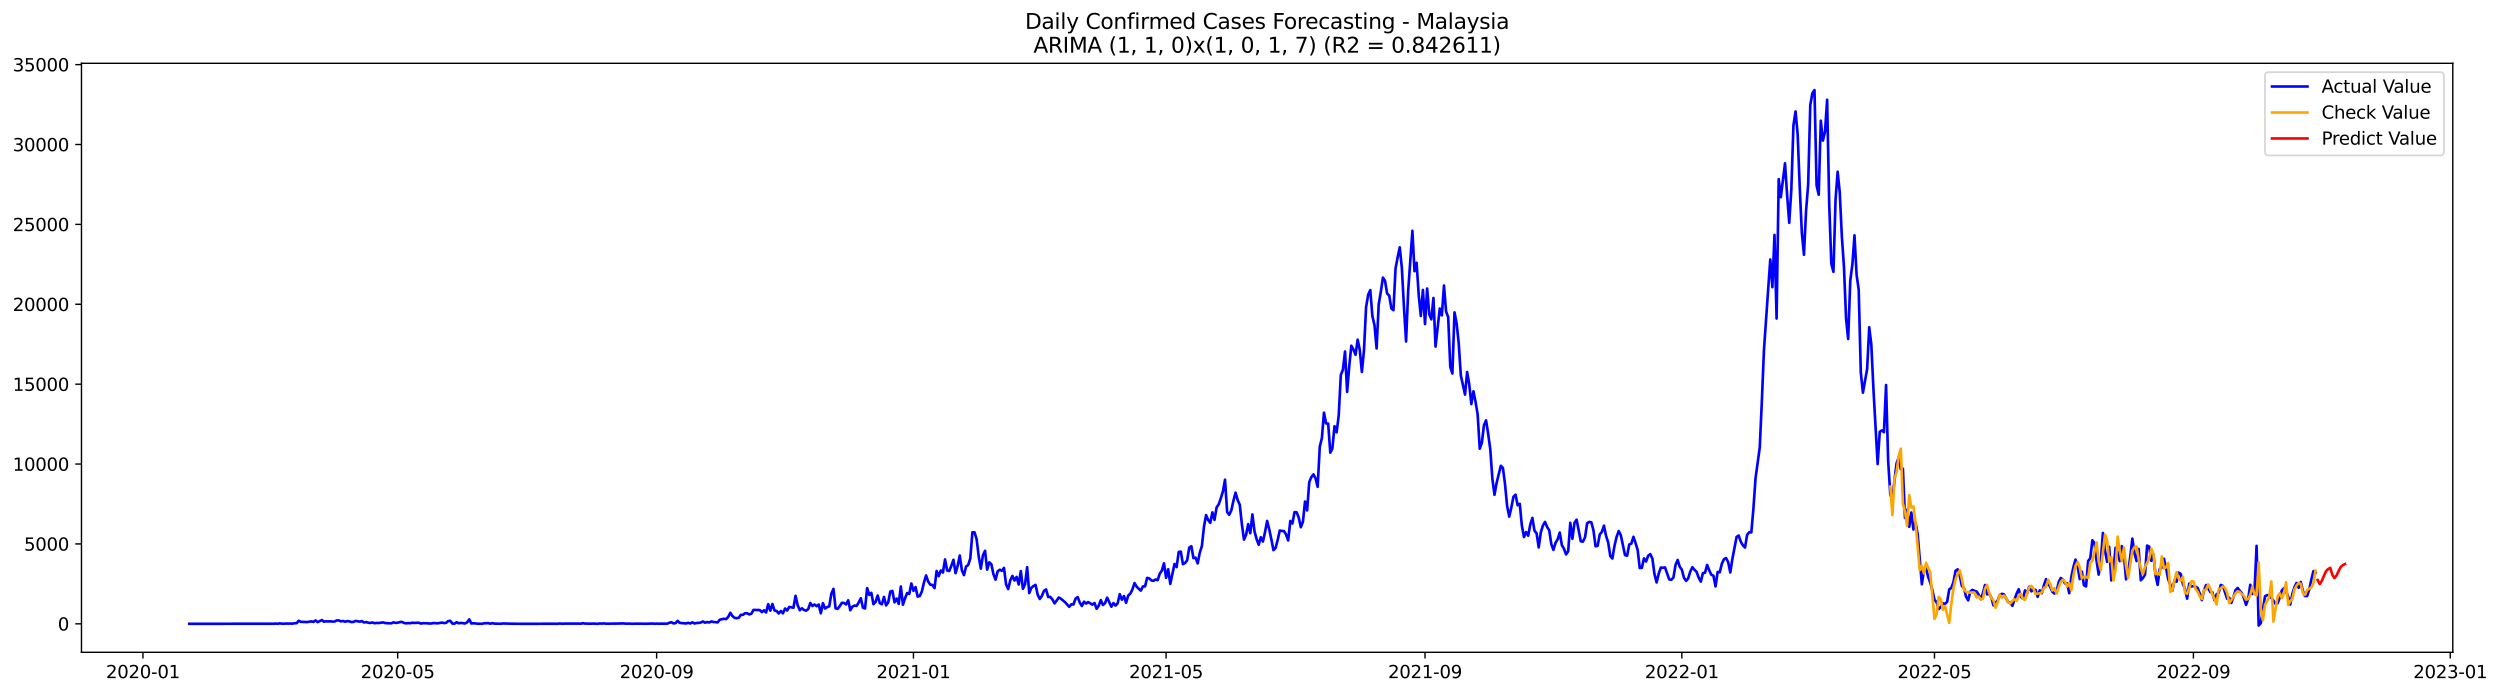 <?xml version="1.0" encoding="utf-8" standalone="no"?>
<!DOCTYPE svg PUBLIC "-//W3C//DTD SVG 1.1//EN"
  "http://www.w3.org/Graphics/SVG/1.1/DTD/svg11.dtd">
<svg xmlns:xlink="http://www.w3.org/1999/xlink" width="1411.877pt" height="392.274pt" viewBox="0 0 1411.877 392.274" xmlns="http://www.w3.org/2000/svg" version="1.1">
 <defs>
  <style type="text/css">*{stroke-linejoin: round; stroke-linecap: butt}</style>
 </defs>
 <g id="figure_1">
  <g id="patch_1">
   <path d="M 0 392.274 
L 1411.877 392.274 
L 1411.877 0 
L 0 0 
z
" style="fill: #ffffff"/>
  </g>
  <g id="axes_1">
   <g id="patch_2">
    <path d="M 46.013 368.396 
L 1385.213 368.396 
L 1385.213 35.755 
L 46.013 35.755 
z
" style="fill: #ffffff"/>
   </g>
   <g id="matplotlib.axis_1">
    <g id="xtick_1">
     <g id="line2d_1">
      <defs>
       <path id="m5f66741661" d="M 0 0 
L 0 3.5 
" style="stroke: #000000; stroke-width: 0.8"/>
      </defs>
      <g>
       <use xlink:href="#m5f66741661" x="80.729" y="368.396" style="stroke: #000000; stroke-width: 0.8"/>
      </g>
     </g>
     <g id="text_1">
      <!-- 2020-01 -->
      <g transform="translate(59.838 382.994)scale(0.1 -0.1)">
       <defs>
        <path id="DejaVuSans-32" d="M 1228 531 
L 3431 531 
L 3431 0 
L 469 0 
L 469 531 
Q 828 903 1448 1529 
Q 2069 2156 2228 2338 
Q 2531 2678 2651 2914 
Q 2772 3150 2772 3378 
Q 2772 3750 2511 3984 
Q 2250 4219 1831 4219 
Q 1534 4219 1204 4116 
Q 875 4013 500 3803 
L 500 4441 
Q 881 4594 1212 4672 
Q 1544 4750 1819 4750 
Q 2544 4750 2975 4387 
Q 3406 4025 3406 3419 
Q 3406 3131 3298 2873 
Q 3191 2616 2906 2266 
Q 2828 2175 2409 1742 
Q 1991 1309 1228 531 
z
" transform="scale(0.016)"/>
        <path id="DejaVuSans-30" d="M 2034 4250 
Q 1547 4250 1301 3770 
Q 1056 3291 1056 2328 
Q 1056 1369 1301 889 
Q 1547 409 2034 409 
Q 2525 409 2770 889 
Q 3016 1369 3016 2328 
Q 3016 3291 2770 3770 
Q 2525 4250 2034 4250 
z
M 2034 4750 
Q 2819 4750 3233 4129 
Q 3647 3509 3647 2328 
Q 3647 1150 3233 529 
Q 2819 -91 2034 -91 
Q 1250 -91 836 529 
Q 422 1150 422 2328 
Q 422 3509 836 4129 
Q 1250 4750 2034 4750 
z
" transform="scale(0.016)"/>
        <path id="DejaVuSans-2d" d="M 313 2009 
L 1997 2009 
L 1997 1497 
L 313 1497 
L 313 2009 
z
" transform="scale(0.016)"/>
        <path id="DejaVuSans-31" d="M 794 531 
L 1825 531 
L 1825 4091 
L 703 3866 
L 703 4441 
L 1819 4666 
L 2450 4666 
L 2450 531 
L 3481 531 
L 3481 0 
L 794 0 
L 794 531 
z
" transform="scale(0.016)"/>
       </defs>
       <use xlink:href="#DejaVuSans-32"/>
       <use xlink:href="#DejaVuSans-30" x="63.623"/>
       <use xlink:href="#DejaVuSans-32" x="127.246"/>
       <use xlink:href="#DejaVuSans-30" x="190.869"/>
       <use xlink:href="#DejaVuSans-2d" x="254.492"/>
       <use xlink:href="#DejaVuSans-30" x="290.576"/>
       <use xlink:href="#DejaVuSans-31" x="354.199"/>
      </g>
     </g>
    </g>
    <g id="xtick_2">
     <g id="line2d_2">
      <g>
       <use xlink:href="#m5f66741661" x="224.588" y="368.396" style="stroke: #000000; stroke-width: 0.8"/>
      </g>
     </g>
     <g id="text_2">
      <!-- 2020-05 -->
      <g transform="translate(203.697 382.994)scale(0.1 -0.1)">
       <defs>
        <path id="DejaVuSans-35" d="M 691 4666 
L 3169 4666 
L 3169 4134 
L 1269 4134 
L 1269 2991 
Q 1406 3038 1543 3061 
Q 1681 3084 1819 3084 
Q 2600 3084 3056 2656 
Q 3513 2228 3513 1497 
Q 3513 744 3044 326 
Q 2575 -91 1722 -91 
Q 1428 -91 1123 -41 
Q 819 9 494 109 
L 494 744 
Q 775 591 1075 516 
Q 1375 441 1709 441 
Q 2250 441 2565 725 
Q 2881 1009 2881 1497 
Q 2881 1984 2565 2268 
Q 2250 2553 1709 2553 
Q 1456 2553 1204 2497 
Q 953 2441 691 2322 
L 691 4666 
z
" transform="scale(0.016)"/>
       </defs>
       <use xlink:href="#DejaVuSans-32"/>
       <use xlink:href="#DejaVuSans-30" x="63.623"/>
       <use xlink:href="#DejaVuSans-32" x="127.246"/>
       <use xlink:href="#DejaVuSans-30" x="190.869"/>
       <use xlink:href="#DejaVuSans-2d" x="254.492"/>
       <use xlink:href="#DejaVuSans-30" x="290.576"/>
       <use xlink:href="#DejaVuSans-35" x="354.199"/>
      </g>
     </g>
    </g>
    <g id="xtick_3">
     <g id="line2d_3">
      <g>
       <use xlink:href="#m5f66741661" x="370.826" y="368.396" style="stroke: #000000; stroke-width: 0.8"/>
      </g>
     </g>
     <g id="text_3">
      <!-- 2020-09 -->
      <g transform="translate(349.934 382.994)scale(0.1 -0.1)">
       <defs>
        <path id="DejaVuSans-39" d="M 703 97 
L 703 672 
Q 941 559 1184 500 
Q 1428 441 1663 441 
Q 2288 441 2617 861 
Q 2947 1281 2994 2138 
Q 2813 1869 2534 1725 
Q 2256 1581 1919 1581 
Q 1219 1581 811 2004 
Q 403 2428 403 3163 
Q 403 3881 828 4315 
Q 1253 4750 1959 4750 
Q 2769 4750 3195 4129 
Q 3622 3509 3622 2328 
Q 3622 1225 3098 567 
Q 2575 -91 1691 -91 
Q 1453 -91 1209 -44 
Q 966 3 703 97 
z
M 1959 2075 
Q 2384 2075 2632 2365 
Q 2881 2656 2881 3163 
Q 2881 3666 2632 3958 
Q 2384 4250 1959 4250 
Q 1534 4250 1286 3958 
Q 1038 3666 1038 3163 
Q 1038 2656 1286 2365 
Q 1534 2075 1959 2075 
z
" transform="scale(0.016)"/>
       </defs>
       <use xlink:href="#DejaVuSans-32"/>
       <use xlink:href="#DejaVuSans-30" x="63.623"/>
       <use xlink:href="#DejaVuSans-32" x="127.246"/>
       <use xlink:href="#DejaVuSans-30" x="190.869"/>
       <use xlink:href="#DejaVuSans-2d" x="254.492"/>
       <use xlink:href="#DejaVuSans-30" x="290.576"/>
       <use xlink:href="#DejaVuSans-39" x="354.199"/>
      </g>
     </g>
    </g>
    <g id="xtick_4">
     <g id="line2d_4">
      <g>
       <use xlink:href="#m5f66741661" x="515.874" y="368.396" style="stroke: #000000; stroke-width: 0.8"/>
      </g>
     </g>
     <g id="text_4">
      <!-- 2021-01 -->
      <g transform="translate(494.982 382.994)scale(0.1 -0.1)">
       <use xlink:href="#DejaVuSans-32"/>
       <use xlink:href="#DejaVuSans-30" x="63.623"/>
       <use xlink:href="#DejaVuSans-32" x="127.246"/>
       <use xlink:href="#DejaVuSans-31" x="190.869"/>
       <use xlink:href="#DejaVuSans-2d" x="254.492"/>
       <use xlink:href="#DejaVuSans-30" x="290.576"/>
       <use xlink:href="#DejaVuSans-31" x="354.199"/>
      </g>
     </g>
    </g>
    <g id="xtick_5">
     <g id="line2d_5">
      <g>
       <use xlink:href="#m5f66741661" x="658.544" y="368.396" style="stroke: #000000; stroke-width: 0.8"/>
      </g>
     </g>
     <g id="text_5">
      <!-- 2021-05 -->
      <g transform="translate(637.653 382.994)scale(0.1 -0.1)">
       <use xlink:href="#DejaVuSans-32"/>
       <use xlink:href="#DejaVuSans-30" x="63.623"/>
       <use xlink:href="#DejaVuSans-32" x="127.246"/>
       <use xlink:href="#DejaVuSans-31" x="190.869"/>
       <use xlink:href="#DejaVuSans-2d" x="254.492"/>
       <use xlink:href="#DejaVuSans-30" x="290.576"/>
       <use xlink:href="#DejaVuSans-35" x="354.199"/>
      </g>
     </g>
    </g>
    <g id="xtick_6">
     <g id="line2d_6">
      <g>
       <use xlink:href="#m5f66741661" x="804.782" y="368.396" style="stroke: #000000; stroke-width: 0.8"/>
      </g>
     </g>
     <g id="text_6">
      <!-- 2021-09 -->
      <g transform="translate(783.89 382.994)scale(0.1 -0.1)">
       <use xlink:href="#DejaVuSans-32"/>
       <use xlink:href="#DejaVuSans-30" x="63.623"/>
       <use xlink:href="#DejaVuSans-32" x="127.246"/>
       <use xlink:href="#DejaVuSans-31" x="190.869"/>
       <use xlink:href="#DejaVuSans-2d" x="254.492"/>
       <use xlink:href="#DejaVuSans-30" x="290.576"/>
       <use xlink:href="#DejaVuSans-39" x="354.199"/>
      </g>
     </g>
    </g>
    <g id="xtick_7">
     <g id="line2d_7">
      <g>
       <use xlink:href="#m5f66741661" x="949.83" y="368.396" style="stroke: #000000; stroke-width: 0.8"/>
      </g>
     </g>
     <g id="text_7">
      <!-- 2022-01 -->
      <g transform="translate(928.938 382.994)scale(0.1 -0.1)">
       <use xlink:href="#DejaVuSans-32"/>
       <use xlink:href="#DejaVuSans-30" x="63.623"/>
       <use xlink:href="#DejaVuSans-32" x="127.246"/>
       <use xlink:href="#DejaVuSans-32" x="190.869"/>
       <use xlink:href="#DejaVuSans-2d" x="254.492"/>
       <use xlink:href="#DejaVuSans-30" x="290.576"/>
       <use xlink:href="#DejaVuSans-31" x="354.199"/>
      </g>
     </g>
    </g>
    <g id="xtick_8">
     <g id="line2d_8">
      <g>
       <use xlink:href="#m5f66741661" x="1092.5" y="368.396" style="stroke: #000000; stroke-width: 0.8"/>
      </g>
     </g>
     <g id="text_8">
      <!-- 2022-05 -->
      <g transform="translate(1071.609 382.994)scale(0.1 -0.1)">
       <use xlink:href="#DejaVuSans-32"/>
       <use xlink:href="#DejaVuSans-30" x="63.623"/>
       <use xlink:href="#DejaVuSans-32" x="127.246"/>
       <use xlink:href="#DejaVuSans-32" x="190.869"/>
       <use xlink:href="#DejaVuSans-2d" x="254.492"/>
       <use xlink:href="#DejaVuSans-30" x="290.576"/>
       <use xlink:href="#DejaVuSans-35" x="354.199"/>
      </g>
     </g>
    </g>
    <g id="xtick_9">
     <g id="line2d_9">
      <g>
       <use xlink:href="#m5f66741661" x="1238.737" y="368.396" style="stroke: #000000; stroke-width: 0.8"/>
      </g>
     </g>
     <g id="text_9">
      <!-- 2022-09 -->
      <g transform="translate(1217.846 382.994)scale(0.1 -0.1)">
       <use xlink:href="#DejaVuSans-32"/>
       <use xlink:href="#DejaVuSans-30" x="63.623"/>
       <use xlink:href="#DejaVuSans-32" x="127.246"/>
       <use xlink:href="#DejaVuSans-32" x="190.869"/>
       <use xlink:href="#DejaVuSans-2d" x="254.492"/>
       <use xlink:href="#DejaVuSans-30" x="290.576"/>
       <use xlink:href="#DejaVuSans-39" x="354.199"/>
      </g>
     </g>
    </g>
    <g id="xtick_10">
     <g id="line2d_10">
      <g>
       <use xlink:href="#m5f66741661" x="1383.786" y="368.396" style="stroke: #000000; stroke-width: 0.8"/>
      </g>
     </g>
     <g id="text_10">
      <!-- 2023-01 -->
      <g transform="translate(1362.894 382.994)scale(0.1 -0.1)">
       <defs>
        <path id="DejaVuSans-33" d="M 2597 2516 
Q 3050 2419 3304 2112 
Q 3559 1806 3559 1356 
Q 3559 666 3084 287 
Q 2609 -91 1734 -91 
Q 1441 -91 1130 -33 
Q 819 25 488 141 
L 488 750 
Q 750 597 1062 519 
Q 1375 441 1716 441 
Q 2309 441 2620 675 
Q 2931 909 2931 1356 
Q 2931 1769 2642 2001 
Q 2353 2234 1838 2234 
L 1294 2234 
L 1294 2753 
L 1863 2753 
Q 2328 2753 2575 2939 
Q 2822 3125 2822 3475 
Q 2822 3834 2567 4026 
Q 2313 4219 1838 4219 
Q 1578 4219 1281 4162 
Q 984 4106 628 3988 
L 628 4550 
Q 988 4650 1302 4700 
Q 1616 4750 1894 4750 
Q 2613 4750 3031 4423 
Q 3450 4097 3450 3541 
Q 3450 3153 3228 2886 
Q 3006 2619 2597 2516 
z
" transform="scale(0.016)"/>
       </defs>
       <use xlink:href="#DejaVuSans-32"/>
       <use xlink:href="#DejaVuSans-30" x="63.623"/>
       <use xlink:href="#DejaVuSans-32" x="127.246"/>
       <use xlink:href="#DejaVuSans-33" x="190.869"/>
       <use xlink:href="#DejaVuSans-2d" x="254.492"/>
       <use xlink:href="#DejaVuSans-30" x="290.576"/>
       <use xlink:href="#DejaVuSans-31" x="354.199"/>
      </g>
     </g>
    </g>
   </g>
   <g id="matplotlib.axis_2">
    <g id="ytick_1">
     <g id="line2d_11">
      <defs>
       <path id="meac8195d4f" d="M 0 0 
L -3.5 0 
" style="stroke: #000000; stroke-width: 0.8"/>
      </defs>
      <g>
       <use xlink:href="#meac8195d4f" x="46.013" y="352.301" style="stroke: #000000; stroke-width: 0.8"/>
      </g>
     </g>
     <g id="text_11">
      <!-- 0 -->
      <g transform="translate(32.65 356.1)scale(0.1 -0.1)">
       <use xlink:href="#DejaVuSans-30"/>
      </g>
     </g>
    </g>
    <g id="ytick_2">
     <g id="line2d_12">
      <g>
       <use xlink:href="#meac8195d4f" x="46.013" y="307.186" style="stroke: #000000; stroke-width: 0.8"/>
      </g>
     </g>
     <g id="text_12">
      <!-- 5000 -->
      <g transform="translate(13.562 310.985)scale(0.1 -0.1)">
       <use xlink:href="#DejaVuSans-35"/>
       <use xlink:href="#DejaVuSans-30" x="63.623"/>
       <use xlink:href="#DejaVuSans-30" x="127.246"/>
       <use xlink:href="#DejaVuSans-30" x="190.869"/>
      </g>
     </g>
    </g>
    <g id="ytick_3">
     <g id="line2d_13">
      <g>
       <use xlink:href="#meac8195d4f" x="46.013" y="262.07" style="stroke: #000000; stroke-width: 0.8"/>
      </g>
     </g>
     <g id="text_13">
      <!-- 10000 -->
      <g transform="translate(7.2 265.869)scale(0.1 -0.1)">
       <use xlink:href="#DejaVuSans-31"/>
       <use xlink:href="#DejaVuSans-30" x="63.623"/>
       <use xlink:href="#DejaVuSans-30" x="127.246"/>
       <use xlink:href="#DejaVuSans-30" x="190.869"/>
       <use xlink:href="#DejaVuSans-30" x="254.492"/>
      </g>
     </g>
    </g>
    <g id="ytick_4">
     <g id="line2d_14">
      <g>
       <use xlink:href="#meac8195d4f" x="46.013" y="216.955" style="stroke: #000000; stroke-width: 0.8"/>
      </g>
     </g>
     <g id="text_14">
      <!-- 15000 -->
      <g transform="translate(7.2 220.754)scale(0.1 -0.1)">
       <use xlink:href="#DejaVuSans-31"/>
       <use xlink:href="#DejaVuSans-35" x="63.623"/>
       <use xlink:href="#DejaVuSans-30" x="127.246"/>
       <use xlink:href="#DejaVuSans-30" x="190.869"/>
       <use xlink:href="#DejaVuSans-30" x="254.492"/>
      </g>
     </g>
    </g>
    <g id="ytick_5">
     <g id="line2d_15">
      <g>
       <use xlink:href="#meac8195d4f" x="46.013" y="171.839" style="stroke: #000000; stroke-width: 0.8"/>
      </g>
     </g>
     <g id="text_15">
      <!-- 20000 -->
      <g transform="translate(7.2 175.638)scale(0.1 -0.1)">
       <use xlink:href="#DejaVuSans-32"/>
       <use xlink:href="#DejaVuSans-30" x="63.623"/>
       <use xlink:href="#DejaVuSans-30" x="127.246"/>
       <use xlink:href="#DejaVuSans-30" x="190.869"/>
       <use xlink:href="#DejaVuSans-30" x="254.492"/>
      </g>
     </g>
    </g>
    <g id="ytick_6">
     <g id="line2d_16">
      <g>
       <use xlink:href="#meac8195d4f" x="46.013" y="126.724" style="stroke: #000000; stroke-width: 0.8"/>
      </g>
     </g>
     <g id="text_16">
      <!-- 25000 -->
      <g transform="translate(7.2 130.523)scale(0.1 -0.1)">
       <use xlink:href="#DejaVuSans-32"/>
       <use xlink:href="#DejaVuSans-35" x="63.623"/>
       <use xlink:href="#DejaVuSans-30" x="127.246"/>
       <use xlink:href="#DejaVuSans-30" x="190.869"/>
       <use xlink:href="#DejaVuSans-30" x="254.492"/>
      </g>
     </g>
    </g>
    <g id="ytick_7">
     <g id="line2d_17">
      <g>
       <use xlink:href="#meac8195d4f" x="46.013" y="81.608" style="stroke: #000000; stroke-width: 0.8"/>
      </g>
     </g>
     <g id="text_17">
      <!-- 30000 -->
      <g transform="translate(7.2 85.407)scale(0.1 -0.1)">
       <use xlink:href="#DejaVuSans-33"/>
       <use xlink:href="#DejaVuSans-30" x="63.623"/>
       <use xlink:href="#DejaVuSans-30" x="127.246"/>
       <use xlink:href="#DejaVuSans-30" x="190.869"/>
       <use xlink:href="#DejaVuSans-30" x="254.492"/>
      </g>
     </g>
    </g>
    <g id="ytick_8">
     <g id="line2d_18">
      <g>
       <use xlink:href="#meac8195d4f" x="46.013" y="36.493" style="stroke: #000000; stroke-width: 0.8"/>
      </g>
     </g>
     <g id="text_18">
      <!-- 35000 -->
      <g transform="translate(7.2 40.292)scale(0.1 -0.1)">
       <use xlink:href="#DejaVuSans-33"/>
       <use xlink:href="#DejaVuSans-35" x="63.623"/>
       <use xlink:href="#DejaVuSans-30" x="127.246"/>
       <use xlink:href="#DejaVuSans-30" x="190.869"/>
       <use xlink:href="#DejaVuSans-30" x="254.492"/>
      </g>
     </g>
    </g>
   </g>
   <g id="line2d_19">
    <path d="M 106.885 352.301 
L 154.442 352.238 
L 155.631 352.175 
L 156.82 352.256 
L 158.009 352.048 
L 159.198 352.211 
L 160.387 352.247 
L 161.576 352.139 
L 162.764 352.193 
L 163.953 352.121 
L 165.142 352.22 
L 166.331 351.949 
L 167.52 351.931 
L 168.709 350.587 
L 169.898 351.173 
L 173.465 351.308 
L 175.843 350.92 
L 177.032 351.191 
L 178.22 350.388 
L 179.409 351.345 
L 181.787 350.181 
L 182.976 351.128 
L 184.165 350.866 
L 185.354 350.948 
L 186.543 350.893 
L 187.732 351.038 
L 188.921 351.02 
L 190.11 350.424 
L 191.299 350.343 
L 192.488 350.948 
L 193.676 350.686 
L 194.865 351.119 
L 196.054 350.767 
L 197.243 350.893 
L 198.432 351.317 
L 199.621 351.236 
L 200.81 350.641 
L 203.188 351.092 
L 204.377 350.767 
L 205.566 351.534 
L 206.755 351.308 
L 207.943 351.678 
L 209.132 351.814 
L 210.321 351.543 
L 211.51 351.976 
L 212.699 351.787 
L 213.888 351.85 
L 216.266 351.507 
L 217.455 351.841 
L 218.644 351.958 
L 221.022 352.021 
L 222.211 351.453 
L 223.399 351.787 
L 224.588 351.678 
L 225.777 351.354 
L 226.966 351.2 
L 228.155 351.805 
L 229.344 352.03 
L 230.533 351.895 
L 231.722 351.949 
L 232.911 351.687 
L 234.1 351.814 
L 236.478 351.669 
L 237.666 352.157 
L 238.855 351.967 
L 241.233 351.976 
L 242.422 352.148 
L 243.611 352.102 
L 244.8 351.877 
L 247.178 352.021 
L 249.556 351.597 
L 250.745 351.868 
L 251.934 351.76 
L 253.122 350.749 
L 254.311 350.614 
L 255.5 352.166 
L 256.689 352.211 
L 257.878 351.372 
L 259.067 352.03 
L 260.256 351.787 
L 262.634 352.121 
L 263.823 351.462 
L 265.012 349.802 
L 266.201 352.13 
L 267.389 351.967 
L 269.767 352.238 
L 272.145 352.283 
L 273.334 352.021 
L 275.712 351.913 
L 276.901 352.229 
L 278.09 351.931 
L 279.279 352.202 
L 282.845 352.247 
L 284.034 352.112 
L 289.979 352.265 
L 295.924 352.283 
L 305.435 352.274 
L 311.38 352.238 
L 314.946 352.274 
L 316.135 352.139 
L 317.324 352.22 
L 320.891 352.166 
L 326.836 352.184 
L 328.024 352.238 
L 329.213 351.949 
L 330.402 352.184 
L 333.969 352.22 
L 335.158 352.175 
L 337.536 352.292 
L 338.725 352.112 
L 339.914 352.166 
L 341.103 352.075 
L 342.291 352.238 
L 344.669 352.202 
L 348.236 352.166 
L 351.803 352.075 
L 354.181 352.238 
L 355.37 352.157 
L 356.559 352.256 
L 360.125 352.211 
L 364.881 352.256 
L 368.448 352.148 
L 369.637 352.247 
L 370.826 352.175 
L 372.014 352.247 
L 374.392 352.202 
L 376.77 352.247 
L 377.959 351.742 
L 379.148 351.399 
L 380.337 352.084 
L 381.526 351.895 
L 382.715 350.659 
L 383.904 351.778 
L 387.47 352.093 
L 388.659 351.742 
L 389.848 352.112 
L 391.037 351.444 
L 392.226 352.121 
L 393.415 351.832 
L 394.604 351.787 
L 395.793 351.561 
L 396.982 350.975 
L 398.171 351.66 
L 399.36 351.299 
L 400.549 351.561 
L 401.738 350.948 
L 402.926 351.263 
L 405.304 351.498 
L 406.493 349.955 
L 408.871 349.441 
L 410.06 349.657 
L 411.249 348.403 
L 412.438 346.066 
L 413.627 347.889 
L 414.816 348.917 
L 416.005 349.107 
L 417.193 348.926 
L 418.382 347.239 
L 419.571 347.221 
L 420.76 346.346 
L 421.949 346.346 
L 423.138 346.986 
L 424.327 346.625 
L 425.516 344.46 
L 427.894 344.496 
L 429.083 344.523 
L 430.272 345.696 
L 431.461 344.658 
L 432.649 345.895 
L 433.838 341.221 
L 435.027 344.875 
L 436.216 341.112 
L 437.405 344.767 
L 438.594 345.074 
L 439.783 346.445 
L 440.972 345.092 
L 442.161 346.355 
L 443.35 343.666 
L 444.539 344.776 
L 445.728 342.791 
L 448.105 343.197 
L 449.294 336.465 
L 450.483 341.762 
L 451.672 344.613 
L 452.861 343.531 
L 454.05 344.46 
L 455.239 344.884 
L 456.428 344.009 
L 457.617 340.535 
L 458.806 342.249 
L 459.995 341.401 
L 461.184 342.349 
L 462.372 341.383 
L 463.561 346.346 
L 464.75 340.661 
L 465.939 343.657 
L 467.128 342.908 
L 468.317 342.412 
L 469.506 335.301 
L 470.695 332.558 
L 471.884 343.549 
L 473.073 343.864 
L 474.262 342.294 
L 475.451 340.436 
L 476.639 340.49 
L 477.828 341.365 
L 479.017 339.019 
L 480.206 344.622 
L 481.395 342.601 
L 482.584 342.006 
L 483.773 342.168 
L 484.962 340.255 
L 486.151 337.864 
L 487.34 343.17 
L 488.529 343.648 
L 489.718 332.143 
L 490.907 335.969 
L 492.095 334.823 
L 493.284 341.212 
L 494.473 339.93 
L 495.662 336.312 
L 496.851 340.616 
L 498.04 341.293 
L 499.229 337.115 
L 500.418 341.897 
L 501.607 340.21 
L 502.796 334.092 
L 503.985 333.695 
L 505.174 340.138 
L 506.363 338.035 
L 507.551 341.049 
L 508.74 331.232 
L 509.929 341.509 
L 511.118 337.918 
L 512.307 334.932 
L 513.496 335.428 
L 514.685 329.518 
L 515.874 333.641 
L 517.063 331.593 
L 518.252 336.926 
L 519.441 336.592 
L 520.63 334.011 
L 521.818 328.904 
L 523.007 324.988 
L 524.196 328.453 
L 525.385 330.185 
L 526.574 330.348 
L 527.763 332.161 
L 528.952 322.444 
L 530.141 325.367 
L 531.33 322.191 
L 532.519 323.328 
L 533.708 315.947 
L 534.897 322.173 
L 536.086 322.471 
L 537.274 319.538 
L 538.463 316.136 
L 539.652 323.698 
L 540.841 319.538 
L 542.03 313.727 
L 543.219 322.11 
L 544.408 324.799 
L 545.597 319.953 
L 546.786 319.096 
L 547.975 315.36 
L 549.164 300.644 
L 550.353 300.617 
L 551.541 304.497 
L 552.73 314.278 
L 553.919 321.126 
L 555.108 313.646 
L 556.297 311.056 
L 557.486 321.704 
L 558.675 317.589 
L 559.864 318.636 
L 561.053 324.329 
L 562.242 327.361 
L 563.431 322.633 
L 564.62 321.767 
L 565.809 322.362 
L 566.997 320.729 
L 568.186 330.068 
L 569.375 332.667 
L 570.564 327.758 
L 571.753 325.25 
L 572.942 327.83 
L 574.131 325.809 
L 575.32 330.095 
L 576.509 322.552 
L 577.698 332.522 
L 578.887 330.032 
L 580.076 320.314 
L 581.264 334.941 
L 582.453 331.972 
L 583.642 330.97 
L 584.831 330.312 
L 586.02 335.807 
L 587.209 338.27 
L 588.398 336.556 
L 589.587 333.686 
L 590.776 332.865 
L 591.965 337.142 
L 593.154 337.115 
L 594.343 338.505 
L 595.532 340.751 
L 596.72 339.236 
L 597.909 337.44 
L 599.098 338.09 
L 601.476 340.084 
L 603.854 342.709 
L 605.043 341.302 
L 606.232 341.356 
L 607.421 338.081 
L 608.61 337.223 
L 609.799 340.327 
L 610.987 342.231 
L 612.176 339.813 
L 613.365 340.86 
L 614.554 340.03 
L 616.932 341.482 
L 618.121 340.553 
L 619.31 343.81 
L 620.499 342.078 
L 621.688 338.929 
L 622.877 341.672 
L 624.066 340.625 
L 625.255 337.521 
L 627.632 342.646 
L 628.821 340.571 
L 630.01 342.024 
L 631.199 340.706 
L 632.388 335.572 
L 633.577 338.676 
L 634.766 336.61 
L 635.955 340.418 
L 637.144 336.357 
L 638.333 335.256 
L 639.522 332.919 
L 640.711 329.283 
L 641.899 331.268 
L 643.088 332.495 
L 644.277 333.551 
L 645.466 331.178 
L 646.655 331.187 
L 647.844 326.36 
L 649.033 326.612 
L 650.222 327.785 
L 651.411 328.029 
L 652.6 327.253 
L 653.789 327.641 
L 654.978 323.95 
L 656.166 322.236 
L 657.355 318.122 
L 658.544 326.305 
L 659.733 321.46 
L 660.922 329.743 
L 663.3 318.519 
L 664.489 320.26 
L 665.678 311.715 
L 666.867 311.526 
L 668.056 318.618 
L 669.245 317.95 
L 670.434 316.452 
L 671.622 309.306 
L 672.811 308.494 
L 674 315.189 
L 675.189 314.945 
L 676.378 318.194 
L 677.567 312.184 
L 678.756 308.404 
L 679.945 297.486 
L 681.134 290.89 
L 682.323 293.714 
L 683.512 295.275 
L 684.701 289.356 
L 685.889 293.57 
L 687.078 286.532 
L 688.267 284.826 
L 689.456 281.407 
L 690.645 277.5 
L 691.834 270.913 
L 693.023 289.148 
L 694.212 290.727 
L 695.401 288.192 
L 696.59 282.796 
L 697.779 278.23 
L 698.968 282.39 
L 700.157 285.061 
L 701.345 295.988 
L 702.534 304.74 
L 703.723 302.078 
L 704.912 296.006 
L 706.101 301.131 
L 707.29 290.502 
L 708.479 300.03 
L 709.668 304.443 
L 710.857 307.646 
L 712.046 303.405 
L 713.235 305.832 
L 714.424 300.526 
L 715.612 294.192 
L 716.801 298.965 
L 717.99 304.542 
L 719.179 310.696 
L 720.368 309.504 
L 721.557 304.984 
L 722.746 299.597 
L 723.935 299.859 
L 725.124 299.94 
L 726.313 301.898 
L 727.502 305.218 
L 728.691 294.219 
L 729.88 295.672 
L 731.068 289.248 
L 732.257 289.302 
L 733.446 292.225 
L 734.635 297.756 
L 735.824 294.67 
L 737.013 283.238 
L 738.202 288.264 
L 739.391 272.284 
L 740.58 269.469 
L 741.769 267.908 
L 742.958 270.146 
L 744.147 274.937 
L 745.336 252.334 
L 746.524 247.471 
L 747.713 233.061 
L 748.902 239.142 
L 750.091 239.26 
L 751.28 255.664 
L 752.469 253.3 
L 753.658 240.721 
L 754.847 244.159 
L 756.036 234.694 
L 757.225 211.784 
L 758.414 208.816 
L 759.603 198.502 
L 760.791 221.322 
L 761.98 206.876 
L 763.169 195.254 
L 764.358 197.374 
L 765.547 200.352 
L 766.736 191.816 
L 767.925 197.555 
L 769.114 210.061 
L 770.303 197.961 
L 771.492 173.472 
L 772.681 166.461 
L 773.87 163.818 
L 775.059 178.543 
L 776.247 183.677 
L 777.436 196.779 
L 778.625 171.92 
L 779.814 164.801 
L 781.003 156.789 
L 782.192 158.593 
L 783.381 165.794 
L 784.57 166.912 
L 785.759 174.185 
L 786.948 175.169 
L 788.137 151.609 
L 789.326 145.239 
L 790.514 139.681 
L 791.703 151.429 
L 792.892 173.581 
L 794.081 192.845 
L 795.27 164.287 
L 797.648 130.342 
L 798.837 153.161 
L 800.026 148.406 
L 801.215 166.615 
L 802.404 178.444 
L 803.593 163.745 
L 804.782 183.01 
L 805.97 162.924 
L 807.159 177.451 
L 808.348 180.348 
L 809.537 168.266 
L 810.726 195.732 
L 813.104 174.248 
L 814.293 178.092 
L 815.482 161.228 
L 816.671 175.9 
L 817.86 179.076 
L 819.049 207.273 
L 820.237 210.918 
L 821.426 176.396 
L 822.615 182.531 
L 823.804 193.702 
L 824.993 212.001 
L 827.371 222.865 
L 828.56 210.106 
L 829.749 217.045 
L 830.938 228.197 
L 832.127 220.979 
L 833.316 226.889 
L 834.505 234.062 
L 835.693 253.417 
L 836.882 250.051 
L 838.071 240.108 
L 839.26 237.392 
L 840.449 245.025 
L 841.638 253.814 
L 842.827 270.498 
L 844.016 279.44 
L 845.205 272.744 
L 847.583 263.063 
L 848.772 264.317 
L 849.961 273.412 
L 851.149 285.774 
L 852.338 291.765 
L 853.527 286.649 
L 854.716 280.567 
L 855.905 279.358 
L 857.094 285.35 
L 858.283 284.547 
L 859.472 296.854 
L 860.661 303.27 
L 861.85 300.463 
L 863.039 302.53 
L 864.228 296.268 
L 865.416 292.478 
L 866.605 299.714 
L 867.794 301.176 
L 868.983 309.153 
L 870.172 300.635 
L 871.361 296.827 
L 872.55 294.761 
L 873.739 297.621 
L 874.928 299.48 
L 876.117 307.375 
L 877.306 310.56 
L 878.495 306.545 
L 879.684 304.56 
L 880.872 300.752 
L 882.061 307.889 
L 883.25 309.883 
L 884.439 313.114 
L 885.628 311.309 
L 886.817 295.266 
L 888.006 304.253 
L 889.195 295.248 
L 890.384 293.497 
L 892.762 305.724 
L 893.951 305.895 
L 895.139 303.459 
L 896.328 295.564 
L 897.517 294.734 
L 898.706 294.959 
L 899.895 299.435 
L 901.084 308.503 
L 902.273 308.223 
L 903.462 301.826 
L 904.651 300.373 
L 905.84 296.863 
L 907.029 302.665 
L 908.218 306.31 
L 909.407 314.052 
L 910.595 315.424 
L 911.784 308.277 
L 912.973 303.224 
L 914.162 299.913 
L 915.351 302.214 
L 917.729 313.52 
L 918.918 313.845 
L 920.107 307.501 
L 921.296 307.005 
L 922.485 303.161 
L 923.674 306.662 
L 924.862 310.56 
L 926.051 320.81 
L 927.24 320.684 
L 928.429 315.333 
L 929.618 317.111 
L 930.807 313.845 
L 931.996 312.942 
L 933.185 315.46 
L 934.374 324.257 
L 935.563 328.94 
L 936.752 323.968 
L 937.941 320.549 
L 939.13 320.63 
L 940.318 320.468 
L 942.696 327.235 
L 943.885 327.424 
L 945.074 326.161 
L 946.263 319.069 
L 947.452 316.236 
L 948.641 320.061 
L 949.83 321.749 
L 951.019 326.296 
L 952.208 328.029 
L 953.397 326.657 
L 954.586 322.795 
L 955.774 320.332 
L 956.963 321.794 
L 958.152 322.967 
L 959.341 326.242 
L 960.53 328.471 
L 961.719 323.653 
L 962.908 323.445 
L 964.097 319.06 
L 965.286 322.11 
L 966.475 324.564 
L 967.664 325.141 
L 968.853 331.169 
L 970.041 323.021 
L 971.23 323.165 
L 972.419 318.338 
L 973.608 315.794 
L 974.797 315.162 
L 975.986 317.508 
L 977.175 323.301 
L 978.364 315.613 
L 980.742 303.224 
L 981.931 302.475 
L 983.12 305.931 
L 984.309 307.952 
L 985.497 309.225 
L 986.686 302.078 
L 987.875 300.545 
L 989.064 300.689 
L 990.253 287.028 
L 991.442 270.037 
L 993.82 252.74 
L 995.009 226.483 
L 996.198 197.699 
L 998.576 163.366 
L 999.764 146.556 
L 1000.953 162.166 
L 1002.142 132.679 
L 1003.331 179.888 
L 1004.52 101.179 
L 1005.709 111.375 
L 1008.087 92.21 
L 1009.276 110.193 
L 1010.465 125.83 
L 1011.654 107.062 
L 1012.843 70.789 
L 1014.032 62.93 
L 1015.22 75.797 
L 1016.409 105.98 
L 1017.598 131.542 
L 1018.787 143.868 
L 1019.976 119.018 
L 1021.165 104.166 
L 1022.354 59.348 
L 1023.543 52.653 
L 1024.732 50.876 
L 1025.921 104.752 
L 1027.11 109.977 
L 1028.299 68.164 
L 1029.487 79.388 
L 1030.676 74.507 
L 1031.865 56.343 
L 1033.054 115.445 
L 1034.243 148.966 
L 1035.432 153.522 
L 1036.621 112.882 
L 1037.81 96.965 
L 1038.999 108.641 
L 1040.188 133.572 
L 1041.377 150.716 
L 1042.566 179.915 
L 1043.755 191.437 
L 1044.943 158.458 
L 1046.132 149.363 
L 1047.321 132.895 
L 1048.51 155.246 
L 1049.699 163.511 
L 1050.888 210.35 
L 1052.077 221.764 
L 1054.455 208.464 
L 1055.644 184.832 
L 1056.833 194.613 
L 1058.022 219.734 
L 1060.399 262.052 
L 1061.588 243.87 
L 1062.777 243.076 
L 1063.966 244.078 
L 1065.155 217.46 
L 1066.344 260.473 
L 1067.533 279.106 
L 1068.722 282.471 
L 1069.911 271.075 
L 1071.1 261.601 
L 1072.289 258.344 
L 1073.478 265.021 
L 1074.666 264.732 
L 1075.855 292.541 
L 1077.044 287.876 
L 1078.233 297.54 
L 1079.422 289.428 
L 1080.611 299.074 
L 1081.8 295.077 
L 1082.989 301.555 
L 1085.367 329.942 
L 1086.556 321.974 
L 1087.745 320.982 
L 1088.934 325.818 
L 1090.122 329.03 
L 1091.311 333.289 
L 1092.5 338.739 
L 1093.689 340.102 
L 1094.878 343.982 
L 1096.067 342.791 
L 1097.256 340.769 
L 1098.445 341.013 
L 1099.634 339.921 
L 1100.823 332.874 
L 1102.012 332.035 
L 1103.201 328.796 
L 1104.389 322.335 
L 1105.578 321.532 
L 1106.767 324.97 
L 1107.956 330.889 
L 1109.145 332.098 
L 1110.334 336.989 
L 1111.523 339.046 
L 1112.712 334.101 
L 1113.901 333.136 
L 1115.09 333.686 
L 1116.279 334.065 
L 1117.468 335.906 
L 1118.657 338.369 
L 1119.845 334.995 
L 1121.034 330.375 
L 1122.223 335.653 
L 1123.412 335.365 
L 1124.601 337.458 
L 1125.79 341.879 
L 1126.979 340.345 
L 1128.168 339.208 
L 1129.357 335.978 
L 1130.546 335.365 
L 1131.735 335.662 
L 1134.112 340.048 
L 1135.301 340.3 
L 1136.49 342.123 
L 1138.868 335.274 
L 1140.057 332.757 
L 1141.246 336.881 
L 1142.435 338.126 
L 1143.624 333.425 
L 1144.813 334.959 
L 1146.002 331.367 
L 1147.191 333.957 
L 1148.38 333.082 
L 1149.568 333.109 
L 1150.757 337.052 
L 1151.946 333.416 
L 1153.135 334.968 
L 1154.324 330.42 
L 1155.513 327.072 
L 1156.702 329.635 
L 1157.891 331.53 
L 1159.08 334.228 
L 1160.269 335.211 
L 1161.458 334.029 
L 1162.647 328.796 
L 1163.836 326.432 
L 1165.024 327.28 
L 1166.213 329.5 
L 1167.402 329.418 
L 1168.591 334.995 
L 1169.78 325.845 
L 1170.969 320.17 
L 1172.158 316.028 
L 1173.347 319.917 
L 1174.536 327.045 
L 1175.725 322.85 
L 1176.914 330.492 
L 1178.103 331.142 
L 1179.291 316.804 
L 1180.48 315.324 
L 1181.669 305.11 
L 1182.858 306.761 
L 1184.047 316.786 
L 1185.236 324.51 
L 1186.425 317.093 
L 1187.614 301.005 
L 1188.803 310.912 
L 1189.992 317.291 
L 1191.181 308.846 
L 1192.37 327.758 
L 1193.559 322.525 
L 1194.747 309.36 
L 1195.936 311.67 
L 1197.125 316.876 
L 1198.314 308.449 
L 1199.503 313.763 
L 1200.692 327.19 
L 1201.881 323.31 
L 1203.07 314.368 
L 1204.259 304.208 
L 1205.448 312.482 
L 1206.637 316.867 
L 1207.826 310.037 
L 1209.014 327.686 
L 1210.203 326.468 
L 1211.392 324.483 
L 1212.581 308.124 
L 1213.77 308.71 
L 1214.959 316.723 
L 1216.148 313.195 
L 1217.337 324.826 
L 1218.526 330.312 
L 1219.715 321.361 
L 1220.904 320.576 
L 1222.093 315.568 
L 1223.282 320.81 
L 1224.47 327.054 
L 1225.659 330.068 
L 1226.848 333.551 
L 1228.037 327.74 
L 1229.226 328.516 
L 1230.415 323.373 
L 1231.604 324.167 
L 1232.793 329.824 
L 1233.982 332.531 
L 1235.171 338.09 
L 1236.36 329.608 
L 1237.549 331.187 
L 1238.737 331.043 
L 1239.926 331.295 
L 1241.115 332.053 
L 1242.304 335.121 
L 1243.493 338.893 
L 1244.682 333.65 
L 1245.871 330.393 
L 1247.06 332.216 
L 1248.249 334.345 
L 1249.438 334.516 
L 1250.627 338.92 
L 1251.816 335.635 
L 1253.005 334.778 
L 1254.193 330.366 
L 1255.382 330.871 
L 1257.76 338.117 
L 1258.949 337.512 
L 1260.138 340.508 
L 1261.327 337.26 
L 1262.516 333.253 
L 1263.705 332.044 
L 1264.894 333.623 
L 1266.083 334.941 
L 1267.272 337.792 
L 1268.461 341.6 
L 1269.649 338.297 
L 1270.838 330.24 
L 1272.027 335.455 
L 1273.216 334.192 
L 1274.405 308.286 
L 1275.594 353.276 
L 1276.783 351.922 
L 1279.161 336.763 
L 1280.35 336.114 
L 1281.539 336.168 
L 1283.916 339.19 
L 1285.105 341.103 
L 1286.294 340.652 
L 1287.483 337.611 
L 1288.672 333.443 
L 1289.861 332.17 
L 1291.05 334.047 
L 1292.239 336.853 
L 1293.428 341.383 
L 1294.617 335.401 
L 1295.806 331.593 
L 1296.995 329.193 
L 1298.184 331.945 
L 1299.372 328.679 
L 1300.561 333.768 
L 1301.75 336.628 
L 1302.939 336.574 
L 1304.128 333.028 
L 1305.317 327.379 
L 1306.506 322.561 
L 1307.695 323.526 
L 1307.695 323.526 
" clip-path="url(#p594798e2b5)" style="fill: none; stroke: #0000ff; stroke-width: 1.5; stroke-linecap: square"/>
   </g>
   <g id="line2d_20">
    <path d="M 1067.533 274.775 
L 1068.722 290.899 
L 1069.911 270.392 
L 1071.1 266.572 
L 1072.289 257.399 
L 1073.478 253.374 
L 1074.666 284.344 
L 1075.855 288.943 
L 1077.044 296.844 
L 1078.233 279.653 
L 1079.422 286.611 
L 1080.611 286.044 
L 1081.8 295.225 
L 1084.178 322.014 
L 1085.367 319.537 
L 1086.556 323.877 
L 1087.745 317.865 
L 1090.122 323.389 
L 1092.5 349.536 
L 1093.689 347.144 
L 1094.878 337.089 
L 1096.067 338.489 
L 1097.256 344.356 
L 1098.445 342.238 
L 1100.823 351.783 
L 1102.012 341.065 
L 1103.201 332.264 
L 1104.389 327.252 
L 1105.578 323.982 
L 1106.767 322.141 
L 1107.956 326.974 
L 1109.145 333.037 
L 1110.334 334.215 
L 1112.712 334.728 
L 1113.901 334.532 
L 1115.09 334.683 
L 1116.279 337.406 
L 1117.468 336.927 
L 1118.657 338.461 
L 1119.845 338.207 
L 1121.034 332.434 
L 1122.223 330.369 
L 1123.412 334.999 
L 1124.601 337.7 
L 1125.79 339.129 
L 1126.979 343.306 
L 1128.168 340.136 
L 1129.357 335.798 
L 1130.546 337.52 
L 1131.735 336.339 
L 1132.924 337.466 
L 1134.112 340.194 
L 1135.301 340.78 
L 1136.49 339.375 
L 1137.679 338.444 
L 1138.868 339.42 
L 1140.057 336.66 
L 1141.246 335.246 
L 1142.435 338.208 
L 1143.624 338.764 
L 1144.813 334.879 
L 1146.002 331.822 
L 1147.191 330.838 
L 1148.38 332.363 
L 1149.568 335.436 
L 1151.946 335.046 
L 1153.135 334.584 
L 1154.324 332.024 
L 1155.513 331.387 
L 1156.702 327.453 
L 1157.891 330.002 
L 1159.08 333.465 
L 1160.269 332.137 
L 1161.458 335.224 
L 1162.647 331.621 
L 1163.836 328.545 
L 1165.024 327.341 
L 1166.213 328.488 
L 1167.402 331.285 
L 1168.591 329.287 
L 1169.78 333.319 
L 1170.969 325.02 
L 1172.158 319.55 
L 1173.347 317.368 
L 1174.536 320.447 
L 1175.725 326.56 
L 1176.914 325.766 
L 1178.103 325.778 
L 1179.291 326.451 
L 1180.48 317.652 
L 1181.669 316.762 
L 1184.047 306.344 
L 1185.236 317.171 
L 1186.425 321.902 
L 1188.803 301.948 
L 1189.992 305.22 
L 1191.181 317.1 
L 1192.37 314.665 
L 1193.559 327.766 
L 1194.747 321.912 
L 1195.936 303.063 
L 1197.125 311.029 
L 1198.314 316.881 
L 1199.503 309.343 
L 1200.692 319.746 
L 1201.881 326.279 
L 1204.259 311.065 
L 1205.448 308.923 
L 1206.637 308.651 
L 1207.826 315.922 
L 1209.014 320.861 
L 1210.203 324.278 
L 1211.392 320.255 
L 1213.77 315.469 
L 1214.959 309.923 
L 1216.148 312.791 
L 1217.337 324.243 
L 1218.526 323.609 
L 1219.715 324.523 
L 1220.904 314.243 
L 1222.093 321.044 
L 1223.282 320.4 
L 1224.47 317.994 
L 1225.659 334.332 
L 1226.848 333.189 
L 1228.037 327.806 
L 1229.226 323.11 
L 1230.415 326.698 
L 1231.604 327.933 
L 1232.793 325.767 
L 1233.982 334.682 
L 1235.171 335.349 
L 1236.36 332.374 
L 1237.549 328.312 
L 1238.737 328.246 
L 1239.926 332.575 
L 1241.115 334.164 
L 1242.304 336.706 
L 1243.493 338.297 
L 1244.682 333.282 
L 1245.871 332.895 
L 1247.06 330.029 
L 1248.249 332.592 
L 1249.438 335.619 
L 1250.627 338.174 
L 1251.816 341.413 
L 1253.005 332.663 
L 1254.193 332.272 
L 1255.382 331.208 
L 1256.571 332.08 
L 1257.76 334.73 
L 1258.949 340.596 
L 1260.138 338.968 
L 1262.516 335.123 
L 1263.705 333.919 
L 1264.894 334.342 
L 1267.272 336.581 
L 1268.461 338.652 
L 1269.649 338.317 
L 1270.838 335.94 
L 1272.027 331.44 
L 1273.216 335.506 
L 1274.405 336.312 
L 1275.594 317.502 
L 1276.783 343.41 
L 1277.972 350.33 
L 1279.161 341.545 
L 1281.539 337.137 
L 1282.728 328.345 
L 1283.916 351.035 
L 1286.294 336.817 
L 1287.483 335.048 
L 1288.672 337.802 
L 1289.861 334.994 
L 1291.05 328.811 
L 1292.239 341.614 
L 1293.428 339.525 
L 1294.617 338.147 
L 1295.806 332.899 
L 1296.995 330.62 
L 1298.184 329.266 
L 1299.372 329.712 
L 1300.561 335.02 
L 1301.75 335.994 
L 1302.939 333.188 
L 1304.128 332.551 
L 1305.317 331.766 
L 1306.506 329.308 
L 1307.695 322.24 
L 1307.695 322.24 
" clip-path="url(#p594798e2b5)" style="fill: none; stroke: #ffa500; stroke-width: 1.5; stroke-linecap: square"/>
   </g>
   <g id="line2d_21">
    <path d="M 1308.884 327.593 
L 1310.073 329.845 
L 1311.262 328.044 
L 1312.451 325.176 
L 1313.639 322.552 
L 1314.828 321.353 
L 1316.017 320.685 
L 1317.206 324.64 
L 1318.395 326.489 
L 1319.584 324.951 
L 1320.773 322.444 
L 1321.962 320.16 
L 1323.151 319.115 
L 1324.34 318.533 
" clip-path="url(#p594798e2b5)" style="fill: none; stroke: #ff0000; stroke-width: 1.5; stroke-linecap: square"/>
   </g>
   <g id="patch_3">
    <path d="M 46.013 368.396 
L 46.013 35.755 
" style="fill: none; stroke: #000000; stroke-width: 0.8; stroke-linejoin: miter; stroke-linecap: square"/>
   </g>
   <g id="patch_4">
    <path d="M 1385.213 368.396 
L 1385.213 35.755 
" style="fill: none; stroke: #000000; stroke-width: 0.8; stroke-linejoin: miter; stroke-linecap: square"/>
   </g>
   <g id="patch_5">
    <path d="M 46.013 368.396 
L 1385.213 368.396 
" style="fill: none; stroke: #000000; stroke-width: 0.8; stroke-linejoin: miter; stroke-linecap: square"/>
   </g>
   <g id="patch_6">
    <path d="M 46.013 35.755 
L 1385.213 35.755 
" style="fill: none; stroke: #000000; stroke-width: 0.8; stroke-linejoin: miter; stroke-linecap: square"/>
   </g>
   <g id="text_19">
    <!-- Daily Confirmed Cases Forecasting - Malaysia -->
    <g transform="translate(578.894 16.318)scale(0.12 -0.12)">
     <defs>
      <path id="DejaVuSans-44" d="M 1259 4147 
L 1259 519 
L 2022 519 
Q 2988 519 3436 956 
Q 3884 1394 3884 2338 
Q 3884 3275 3436 3711 
Q 2988 4147 2022 4147 
L 1259 4147 
z
M 628 4666 
L 1925 4666 
Q 3281 4666 3915 4102 
Q 4550 3538 4550 2338 
Q 4550 1131 3912 565 
Q 3275 0 1925 0 
L 628 0 
L 628 4666 
z
" transform="scale(0.016)"/>
      <path id="DejaVuSans-61" d="M 2194 1759 
Q 1497 1759 1228 1600 
Q 959 1441 959 1056 
Q 959 750 1161 570 
Q 1363 391 1709 391 
Q 2188 391 2477 730 
Q 2766 1069 2766 1631 
L 2766 1759 
L 2194 1759 
z
M 3341 1997 
L 3341 0 
L 2766 0 
L 2766 531 
Q 2569 213 2275 61 
Q 1981 -91 1556 -91 
Q 1019 -91 701 211 
Q 384 513 384 1019 
Q 384 1609 779 1909 
Q 1175 2209 1959 2209 
L 2766 2209 
L 2766 2266 
Q 2766 2663 2505 2880 
Q 2244 3097 1772 3097 
Q 1472 3097 1187 3025 
Q 903 2953 641 2809 
L 641 3341 
Q 956 3463 1253 3523 
Q 1550 3584 1831 3584 
Q 2591 3584 2966 3190 
Q 3341 2797 3341 1997 
z
" transform="scale(0.016)"/>
      <path id="DejaVuSans-69" d="M 603 3500 
L 1178 3500 
L 1178 0 
L 603 0 
L 603 3500 
z
M 603 4863 
L 1178 4863 
L 1178 4134 
L 603 4134 
L 603 4863 
z
" transform="scale(0.016)"/>
      <path id="DejaVuSans-6c" d="M 603 4863 
L 1178 4863 
L 1178 0 
L 603 0 
L 603 4863 
z
" transform="scale(0.016)"/>
      <path id="DejaVuSans-79" d="M 2059 -325 
Q 1816 -950 1584 -1140 
Q 1353 -1331 966 -1331 
L 506 -1331 
L 506 -850 
L 844 -850 
Q 1081 -850 1212 -737 
Q 1344 -625 1503 -206 
L 1606 56 
L 191 3500 
L 800 3500 
L 1894 763 
L 2988 3500 
L 3597 3500 
L 2059 -325 
z
" transform="scale(0.016)"/>
      <path id="DejaVuSans-20" transform="scale(0.016)"/>
      <path id="DejaVuSans-43" d="M 4122 4306 
L 4122 3641 
Q 3803 3938 3442 4084 
Q 3081 4231 2675 4231 
Q 1875 4231 1450 3742 
Q 1025 3253 1025 2328 
Q 1025 1406 1450 917 
Q 1875 428 2675 428 
Q 3081 428 3442 575 
Q 3803 722 4122 1019 
L 4122 359 
Q 3791 134 3420 21 
Q 3050 -91 2638 -91 
Q 1578 -91 968 557 
Q 359 1206 359 2328 
Q 359 3453 968 4101 
Q 1578 4750 2638 4750 
Q 3056 4750 3426 4639 
Q 3797 4528 4122 4306 
z
" transform="scale(0.016)"/>
      <path id="DejaVuSans-6f" d="M 1959 3097 
Q 1497 3097 1228 2736 
Q 959 2375 959 1747 
Q 959 1119 1226 758 
Q 1494 397 1959 397 
Q 2419 397 2687 759 
Q 2956 1122 2956 1747 
Q 2956 2369 2687 2733 
Q 2419 3097 1959 3097 
z
M 1959 3584 
Q 2709 3584 3137 3096 
Q 3566 2609 3566 1747 
Q 3566 888 3137 398 
Q 2709 -91 1959 -91 
Q 1206 -91 779 398 
Q 353 888 353 1747 
Q 353 2609 779 3096 
Q 1206 3584 1959 3584 
z
" transform="scale(0.016)"/>
      <path id="DejaVuSans-6e" d="M 3513 2113 
L 3513 0 
L 2938 0 
L 2938 2094 
Q 2938 2591 2744 2837 
Q 2550 3084 2163 3084 
Q 1697 3084 1428 2787 
Q 1159 2491 1159 1978 
L 1159 0 
L 581 0 
L 581 3500 
L 1159 3500 
L 1159 2956 
Q 1366 3272 1645 3428 
Q 1925 3584 2291 3584 
Q 2894 3584 3203 3211 
Q 3513 2838 3513 2113 
z
" transform="scale(0.016)"/>
      <path id="DejaVuSans-66" d="M 2375 4863 
L 2375 4384 
L 1825 4384 
Q 1516 4384 1395 4259 
Q 1275 4134 1275 3809 
L 1275 3500 
L 2222 3500 
L 2222 3053 
L 1275 3053 
L 1275 0 
L 697 0 
L 697 3053 
L 147 3053 
L 147 3500 
L 697 3500 
L 697 3744 
Q 697 4328 969 4595 
Q 1241 4863 1831 4863 
L 2375 4863 
z
" transform="scale(0.016)"/>
      <path id="DejaVuSans-72" d="M 2631 2963 
Q 2534 3019 2420 3045 
Q 2306 3072 2169 3072 
Q 1681 3072 1420 2755 
Q 1159 2438 1159 1844 
L 1159 0 
L 581 0 
L 581 3500 
L 1159 3500 
L 1159 2956 
Q 1341 3275 1631 3429 
Q 1922 3584 2338 3584 
Q 2397 3584 2469 3576 
Q 2541 3569 2628 3553 
L 2631 2963 
z
" transform="scale(0.016)"/>
      <path id="DejaVuSans-6d" d="M 3328 2828 
Q 3544 3216 3844 3400 
Q 4144 3584 4550 3584 
Q 5097 3584 5394 3201 
Q 5691 2819 5691 2113 
L 5691 0 
L 5113 0 
L 5113 2094 
Q 5113 2597 4934 2840 
Q 4756 3084 4391 3084 
Q 3944 3084 3684 2787 
Q 3425 2491 3425 1978 
L 3425 0 
L 2847 0 
L 2847 2094 
Q 2847 2600 2669 2842 
Q 2491 3084 2119 3084 
Q 1678 3084 1418 2786 
Q 1159 2488 1159 1978 
L 1159 0 
L 581 0 
L 581 3500 
L 1159 3500 
L 1159 2956 
Q 1356 3278 1631 3431 
Q 1906 3584 2284 3584 
Q 2666 3584 2933 3390 
Q 3200 3197 3328 2828 
z
" transform="scale(0.016)"/>
      <path id="DejaVuSans-65" d="M 3597 1894 
L 3597 1613 
L 953 1613 
Q 991 1019 1311 708 
Q 1631 397 2203 397 
Q 2534 397 2845 478 
Q 3156 559 3463 722 
L 3463 178 
Q 3153 47 2828 -22 
Q 2503 -91 2169 -91 
Q 1331 -91 842 396 
Q 353 884 353 1716 
Q 353 2575 817 3079 
Q 1281 3584 2069 3584 
Q 2775 3584 3186 3129 
Q 3597 2675 3597 1894 
z
M 3022 2063 
Q 3016 2534 2758 2815 
Q 2500 3097 2075 3097 
Q 1594 3097 1305 2825 
Q 1016 2553 972 2059 
L 3022 2063 
z
" transform="scale(0.016)"/>
      <path id="DejaVuSans-64" d="M 2906 2969 
L 2906 4863 
L 3481 4863 
L 3481 0 
L 2906 0 
L 2906 525 
Q 2725 213 2448 61 
Q 2172 -91 1784 -91 
Q 1150 -91 751 415 
Q 353 922 353 1747 
Q 353 2572 751 3078 
Q 1150 3584 1784 3584 
Q 2172 3584 2448 3432 
Q 2725 3281 2906 2969 
z
M 947 1747 
Q 947 1113 1208 752 
Q 1469 391 1925 391 
Q 2381 391 2643 752 
Q 2906 1113 2906 1747 
Q 2906 2381 2643 2742 
Q 2381 3103 1925 3103 
Q 1469 3103 1208 2742 
Q 947 2381 947 1747 
z
" transform="scale(0.016)"/>
      <path id="DejaVuSans-73" d="M 2834 3397 
L 2834 2853 
Q 2591 2978 2328 3040 
Q 2066 3103 1784 3103 
Q 1356 3103 1142 2972 
Q 928 2841 928 2578 
Q 928 2378 1081 2264 
Q 1234 2150 1697 2047 
L 1894 2003 
Q 2506 1872 2764 1633 
Q 3022 1394 3022 966 
Q 3022 478 2636 193 
Q 2250 -91 1575 -91 
Q 1294 -91 989 -36 
Q 684 19 347 128 
L 347 722 
Q 666 556 975 473 
Q 1284 391 1588 391 
Q 1994 391 2212 530 
Q 2431 669 2431 922 
Q 2431 1156 2273 1281 
Q 2116 1406 1581 1522 
L 1381 1569 
Q 847 1681 609 1914 
Q 372 2147 372 2553 
Q 372 3047 722 3315 
Q 1072 3584 1716 3584 
Q 2034 3584 2315 3537 
Q 2597 3491 2834 3397 
z
" transform="scale(0.016)"/>
      <path id="DejaVuSans-46" d="M 628 4666 
L 3309 4666 
L 3309 4134 
L 1259 4134 
L 1259 2759 
L 3109 2759 
L 3109 2228 
L 1259 2228 
L 1259 0 
L 628 0 
L 628 4666 
z
" transform="scale(0.016)"/>
      <path id="DejaVuSans-63" d="M 3122 3366 
L 3122 2828 
Q 2878 2963 2633 3030 
Q 2388 3097 2138 3097 
Q 1578 3097 1268 2742 
Q 959 2388 959 1747 
Q 959 1106 1268 751 
Q 1578 397 2138 397 
Q 2388 397 2633 464 
Q 2878 531 3122 666 
L 3122 134 
Q 2881 22 2623 -34 
Q 2366 -91 2075 -91 
Q 1284 -91 818 406 
Q 353 903 353 1747 
Q 353 2603 823 3093 
Q 1294 3584 2113 3584 
Q 2378 3584 2631 3529 
Q 2884 3475 3122 3366 
z
" transform="scale(0.016)"/>
      <path id="DejaVuSans-74" d="M 1172 4494 
L 1172 3500 
L 2356 3500 
L 2356 3053 
L 1172 3053 
L 1172 1153 
Q 1172 725 1289 603 
Q 1406 481 1766 481 
L 2356 481 
L 2356 0 
L 1766 0 
Q 1100 0 847 248 
Q 594 497 594 1153 
L 594 3053 
L 172 3053 
L 172 3500 
L 594 3500 
L 594 4494 
L 1172 4494 
z
" transform="scale(0.016)"/>
      <path id="DejaVuSans-67" d="M 2906 1791 
Q 2906 2416 2648 2759 
Q 2391 3103 1925 3103 
Q 1463 3103 1205 2759 
Q 947 2416 947 1791 
Q 947 1169 1205 825 
Q 1463 481 1925 481 
Q 2391 481 2648 825 
Q 2906 1169 2906 1791 
z
M 3481 434 
Q 3481 -459 3084 -895 
Q 2688 -1331 1869 -1331 
Q 1566 -1331 1297 -1286 
Q 1028 -1241 775 -1147 
L 775 -588 
Q 1028 -725 1275 -790 
Q 1522 -856 1778 -856 
Q 2344 -856 2625 -561 
Q 2906 -266 2906 331 
L 2906 616 
Q 2728 306 2450 153 
Q 2172 0 1784 0 
Q 1141 0 747 490 
Q 353 981 353 1791 
Q 353 2603 747 3093 
Q 1141 3584 1784 3584 
Q 2172 3584 2450 3431 
Q 2728 3278 2906 2969 
L 2906 3500 
L 3481 3500 
L 3481 434 
z
" transform="scale(0.016)"/>
      <path id="DejaVuSans-4d" d="M 628 4666 
L 1569 4666 
L 2759 1491 
L 3956 4666 
L 4897 4666 
L 4897 0 
L 4281 0 
L 4281 4097 
L 3078 897 
L 2444 897 
L 1241 4097 
L 1241 0 
L 628 0 
L 628 4666 
z
" transform="scale(0.016)"/>
     </defs>
     <use xlink:href="#DejaVuSans-44"/>
     <use xlink:href="#DejaVuSans-61" x="77.002"/>
     <use xlink:href="#DejaVuSans-69" x="138.281"/>
     <use xlink:href="#DejaVuSans-6c" x="166.064"/>
     <use xlink:href="#DejaVuSans-79" x="193.848"/>
     <use xlink:href="#DejaVuSans-20" x="253.027"/>
     <use xlink:href="#DejaVuSans-43" x="284.814"/>
     <use xlink:href="#DejaVuSans-6f" x="354.639"/>
     <use xlink:href="#DejaVuSans-6e" x="415.82"/>
     <use xlink:href="#DejaVuSans-66" x="479.199"/>
     <use xlink:href="#DejaVuSans-69" x="514.404"/>
     <use xlink:href="#DejaVuSans-72" x="542.188"/>
     <use xlink:href="#DejaVuSans-6d" x="581.551"/>
     <use xlink:href="#DejaVuSans-65" x="678.963"/>
     <use xlink:href="#DejaVuSans-64" x="740.486"/>
     <use xlink:href="#DejaVuSans-20" x="803.963"/>
     <use xlink:href="#DejaVuSans-43" x="835.75"/>
     <use xlink:href="#DejaVuSans-61" x="905.574"/>
     <use xlink:href="#DejaVuSans-73" x="966.854"/>
     <use xlink:href="#DejaVuSans-65" x="1018.953"/>
     <use xlink:href="#DejaVuSans-73" x="1080.477"/>
     <use xlink:href="#DejaVuSans-20" x="1132.576"/>
     <use xlink:href="#DejaVuSans-46" x="1164.363"/>
     <use xlink:href="#DejaVuSans-6f" x="1218.258"/>
     <use xlink:href="#DejaVuSans-72" x="1279.439"/>
     <use xlink:href="#DejaVuSans-65" x="1318.303"/>
     <use xlink:href="#DejaVuSans-63" x="1379.826"/>
     <use xlink:href="#DejaVuSans-61" x="1434.807"/>
     <use xlink:href="#DejaVuSans-73" x="1496.086"/>
     <use xlink:href="#DejaVuSans-74" x="1548.186"/>
     <use xlink:href="#DejaVuSans-69" x="1587.395"/>
     <use xlink:href="#DejaVuSans-6e" x="1615.178"/>
     <use xlink:href="#DejaVuSans-67" x="1678.557"/>
     <use xlink:href="#DejaVuSans-20" x="1742.033"/>
     <use xlink:href="#DejaVuSans-2d" x="1773.82"/>
     <use xlink:href="#DejaVuSans-20" x="1809.904"/>
     <use xlink:href="#DejaVuSans-4d" x="1841.691"/>
     <use xlink:href="#DejaVuSans-61" x="1927.971"/>
     <use xlink:href="#DejaVuSans-6c" x="1989.25"/>
     <use xlink:href="#DejaVuSans-61" x="2017.033"/>
     <use xlink:href="#DejaVuSans-79" x="2078.312"/>
     <use xlink:href="#DejaVuSans-73" x="2137.492"/>
     <use xlink:href="#DejaVuSans-69" x="2189.592"/>
     <use xlink:href="#DejaVuSans-61" x="2217.375"/>
    </g>
    <!-- ARIMA (1, 1, 0)x(1, 0, 1, 7) (R2 = 0.842611) -->
    <g transform="translate(583.628 29.756)scale(0.12 -0.12)">
     <defs>
      <path id="DejaVuSans-41" d="M 2188 4044 
L 1331 1722 
L 3047 1722 
L 2188 4044 
z
M 1831 4666 
L 2547 4666 
L 4325 0 
L 3669 0 
L 3244 1197 
L 1141 1197 
L 716 0 
L 50 0 
L 1831 4666 
z
" transform="scale(0.016)"/>
      <path id="DejaVuSans-52" d="M 2841 2188 
Q 3044 2119 3236 1894 
Q 3428 1669 3622 1275 
L 4263 0 
L 3584 0 
L 2988 1197 
Q 2756 1666 2539 1819 
Q 2322 1972 1947 1972 
L 1259 1972 
L 1259 0 
L 628 0 
L 628 4666 
L 2053 4666 
Q 2853 4666 3247 4331 
Q 3641 3997 3641 3322 
Q 3641 2881 3436 2590 
Q 3231 2300 2841 2188 
z
M 1259 4147 
L 1259 2491 
L 2053 2491 
Q 2509 2491 2742 2702 
Q 2975 2913 2975 3322 
Q 2975 3731 2742 3939 
Q 2509 4147 2053 4147 
L 1259 4147 
z
" transform="scale(0.016)"/>
      <path id="DejaVuSans-49" d="M 628 4666 
L 1259 4666 
L 1259 0 
L 628 0 
L 628 4666 
z
" transform="scale(0.016)"/>
      <path id="DejaVuSans-28" d="M 1984 4856 
Q 1566 4138 1362 3434 
Q 1159 2731 1159 2009 
Q 1159 1288 1364 580 
Q 1569 -128 1984 -844 
L 1484 -844 
Q 1016 -109 783 600 
Q 550 1309 550 2009 
Q 550 2706 781 3412 
Q 1013 4119 1484 4856 
L 1984 4856 
z
" transform="scale(0.016)"/>
      <path id="DejaVuSans-2c" d="M 750 794 
L 1409 794 
L 1409 256 
L 897 -744 
L 494 -744 
L 750 256 
L 750 794 
z
" transform="scale(0.016)"/>
      <path id="DejaVuSans-29" d="M 513 4856 
L 1013 4856 
Q 1481 4119 1714 3412 
Q 1947 2706 1947 2009 
Q 1947 1309 1714 600 
Q 1481 -109 1013 -844 
L 513 -844 
Q 928 -128 1133 580 
Q 1338 1288 1338 2009 
Q 1338 2731 1133 3434 
Q 928 4138 513 4856 
z
" transform="scale(0.016)"/>
      <path id="DejaVuSans-78" d="M 3513 3500 
L 2247 1797 
L 3578 0 
L 2900 0 
L 1881 1375 
L 863 0 
L 184 0 
L 1544 1831 
L 300 3500 
L 978 3500 
L 1906 2253 
L 2834 3500 
L 3513 3500 
z
" transform="scale(0.016)"/>
      <path id="DejaVuSans-37" d="M 525 4666 
L 3525 4666 
L 3525 4397 
L 1831 0 
L 1172 0 
L 2766 4134 
L 525 4134 
L 525 4666 
z
" transform="scale(0.016)"/>
      <path id="DejaVuSans-3d" d="M 678 2906 
L 4684 2906 
L 4684 2381 
L 678 2381 
L 678 2906 
z
M 678 1631 
L 4684 1631 
L 4684 1100 
L 678 1100 
L 678 1631 
z
" transform="scale(0.016)"/>
      <path id="DejaVuSans-2e" d="M 684 794 
L 1344 794 
L 1344 0 
L 684 0 
L 684 794 
z
" transform="scale(0.016)"/>
      <path id="DejaVuSans-38" d="M 2034 2216 
Q 1584 2216 1326 1975 
Q 1069 1734 1069 1313 
Q 1069 891 1326 650 
Q 1584 409 2034 409 
Q 2484 409 2743 651 
Q 3003 894 3003 1313 
Q 3003 1734 2745 1975 
Q 2488 2216 2034 2216 
z
M 1403 2484 
Q 997 2584 770 2862 
Q 544 3141 544 3541 
Q 544 4100 942 4425 
Q 1341 4750 2034 4750 
Q 2731 4750 3128 4425 
Q 3525 4100 3525 3541 
Q 3525 3141 3298 2862 
Q 3072 2584 2669 2484 
Q 3125 2378 3379 2068 
Q 3634 1759 3634 1313 
Q 3634 634 3220 271 
Q 2806 -91 2034 -91 
Q 1263 -91 848 271 
Q 434 634 434 1313 
Q 434 1759 690 2068 
Q 947 2378 1403 2484 
z
M 1172 3481 
Q 1172 3119 1398 2916 
Q 1625 2713 2034 2713 
Q 2441 2713 2670 2916 
Q 2900 3119 2900 3481 
Q 2900 3844 2670 4047 
Q 2441 4250 2034 4250 
Q 1625 4250 1398 4047 
Q 1172 3844 1172 3481 
z
" transform="scale(0.016)"/>
      <path id="DejaVuSans-34" d="M 2419 4116 
L 825 1625 
L 2419 1625 
L 2419 4116 
z
M 2253 4666 
L 3047 4666 
L 3047 1625 
L 3713 1625 
L 3713 1100 
L 3047 1100 
L 3047 0 
L 2419 0 
L 2419 1100 
L 313 1100 
L 313 1709 
L 2253 4666 
z
" transform="scale(0.016)"/>
      <path id="DejaVuSans-36" d="M 2113 2584 
Q 1688 2584 1439 2293 
Q 1191 2003 1191 1497 
Q 1191 994 1439 701 
Q 1688 409 2113 409 
Q 2538 409 2786 701 
Q 3034 994 3034 1497 
Q 3034 2003 2786 2293 
Q 2538 2584 2113 2584 
z
M 3366 4563 
L 3366 3988 
Q 3128 4100 2886 4159 
Q 2644 4219 2406 4219 
Q 1781 4219 1451 3797 
Q 1122 3375 1075 2522 
Q 1259 2794 1537 2939 
Q 1816 3084 2150 3084 
Q 2853 3084 3261 2657 
Q 3669 2231 3669 1497 
Q 3669 778 3244 343 
Q 2819 -91 2113 -91 
Q 1303 -91 875 529 
Q 447 1150 447 2328 
Q 447 3434 972 4092 
Q 1497 4750 2381 4750 
Q 2619 4750 2861 4703 
Q 3103 4656 3366 4563 
z
" transform="scale(0.016)"/>
     </defs>
     <use xlink:href="#DejaVuSans-41"/>
     <use xlink:href="#DejaVuSans-52" x="68.408"/>
     <use xlink:href="#DejaVuSans-49" x="137.891"/>
     <use xlink:href="#DejaVuSans-4d" x="167.383"/>
     <use xlink:href="#DejaVuSans-41" x="253.662"/>
     <use xlink:href="#DejaVuSans-20" x="322.07"/>
     <use xlink:href="#DejaVuSans-28" x="353.857"/>
     <use xlink:href="#DejaVuSans-31" x="392.871"/>
     <use xlink:href="#DejaVuSans-2c" x="456.494"/>
     <use xlink:href="#DejaVuSans-20" x="488.281"/>
     <use xlink:href="#DejaVuSans-31" x="520.068"/>
     <use xlink:href="#DejaVuSans-2c" x="583.691"/>
     <use xlink:href="#DejaVuSans-20" x="615.479"/>
     <use xlink:href="#DejaVuSans-30" x="647.266"/>
     <use xlink:href="#DejaVuSans-29" x="710.889"/>
     <use xlink:href="#DejaVuSans-78" x="749.902"/>
     <use xlink:href="#DejaVuSans-28" x="809.082"/>
     <use xlink:href="#DejaVuSans-31" x="848.096"/>
     <use xlink:href="#DejaVuSans-2c" x="911.719"/>
     <use xlink:href="#DejaVuSans-20" x="943.506"/>
     <use xlink:href="#DejaVuSans-30" x="975.293"/>
     <use xlink:href="#DejaVuSans-2c" x="1038.916"/>
     <use xlink:href="#DejaVuSans-20" x="1070.703"/>
     <use xlink:href="#DejaVuSans-31" x="1102.49"/>
     <use xlink:href="#DejaVuSans-2c" x="1166.113"/>
     <use xlink:href="#DejaVuSans-20" x="1197.9"/>
     <use xlink:href="#DejaVuSans-37" x="1229.688"/>
     <use xlink:href="#DejaVuSans-29" x="1293.311"/>
     <use xlink:href="#DejaVuSans-20" x="1332.324"/>
     <use xlink:href="#DejaVuSans-28" x="1364.111"/>
     <use xlink:href="#DejaVuSans-52" x="1403.125"/>
     <use xlink:href="#DejaVuSans-32" x="1472.607"/>
     <use xlink:href="#DejaVuSans-20" x="1536.23"/>
     <use xlink:href="#DejaVuSans-3d" x="1568.018"/>
     <use xlink:href="#DejaVuSans-20" x="1651.807"/>
     <use xlink:href="#DejaVuSans-30" x="1683.594"/>
     <use xlink:href="#DejaVuSans-2e" x="1747.217"/>
     <use xlink:href="#DejaVuSans-38" x="1779.004"/>
     <use xlink:href="#DejaVuSans-34" x="1842.627"/>
     <use xlink:href="#DejaVuSans-32" x="1906.25"/>
     <use xlink:href="#DejaVuSans-36" x="1969.873"/>
     <use xlink:href="#DejaVuSans-31" x="2033.496"/>
     <use xlink:href="#DejaVuSans-31" x="2097.119"/>
     <use xlink:href="#DejaVuSans-29" x="2160.742"/>
    </g>
   </g>
   <g id="legend_1">
    <g id="patch_7">
     <path d="M 1281.133 87.79 
L 1378.213 87.79 
Q 1380.213 87.79 1380.213 85.79 
L 1380.213 42.755 
Q 1380.213 40.755 1378.213 40.755 
L 1281.133 40.755 
Q 1279.133 40.755 1279.133 42.755 
L 1279.133 85.79 
Q 1279.133 87.79 1281.133 87.79 
z
" style="fill: #ffffff; opacity: 0.8; stroke: #cccccc; stroke-linejoin: miter"/>
    </g>
    <g id="line2d_22">
     <path d="M 1283.133 48.854 
L 1293.133 48.854 
L 1303.133 48.854 
" style="fill: none; stroke: #0000ff; stroke-width: 1.5; stroke-linecap: square"/>
    </g>
    <g id="text_20">
     <!-- Actual Value -->
     <g transform="translate(1311.133 52.354)scale(0.1 -0.1)">
      <defs>
       <path id="DejaVuSans-75" d="M 544 1381 
L 544 3500 
L 1119 3500 
L 1119 1403 
Q 1119 906 1312 657 
Q 1506 409 1894 409 
Q 2359 409 2629 706 
Q 2900 1003 2900 1516 
L 2900 3500 
L 3475 3500 
L 3475 0 
L 2900 0 
L 2900 538 
Q 2691 219 2414 64 
Q 2138 -91 1772 -91 
Q 1169 -91 856 284 
Q 544 659 544 1381 
z
M 1991 3584 
L 1991 3584 
z
" transform="scale(0.016)"/>
       <path id="DejaVuSans-56" d="M 1831 0 
L 50 4666 
L 709 4666 
L 2188 738 
L 3669 4666 
L 4325 4666 
L 2547 0 
L 1831 0 
z
" transform="scale(0.016)"/>
      </defs>
      <use xlink:href="#DejaVuSans-41"/>
      <use xlink:href="#DejaVuSans-63" x="66.658"/>
      <use xlink:href="#DejaVuSans-74" x="121.639"/>
      <use xlink:href="#DejaVuSans-75" x="160.848"/>
      <use xlink:href="#DejaVuSans-61" x="224.227"/>
      <use xlink:href="#DejaVuSans-6c" x="285.506"/>
      <use xlink:href="#DejaVuSans-20" x="313.289"/>
      <use xlink:href="#DejaVuSans-56" x="345.076"/>
      <use xlink:href="#DejaVuSans-61" x="405.734"/>
      <use xlink:href="#DejaVuSans-6c" x="467.014"/>
      <use xlink:href="#DejaVuSans-75" x="494.797"/>
      <use xlink:href="#DejaVuSans-65" x="558.176"/>
     </g>
    </g>
    <g id="line2d_23">
     <path d="M 1283.133 63.532 
L 1293.133 63.532 
L 1303.133 63.532 
" style="fill: none; stroke: #ffa500; stroke-width: 1.5; stroke-linecap: square"/>
    </g>
    <g id="text_21">
     <!-- Check Value -->
     <g transform="translate(1311.133 67.032)scale(0.1 -0.1)">
      <defs>
       <path id="DejaVuSans-68" d="M 3513 2113 
L 3513 0 
L 2938 0 
L 2938 2094 
Q 2938 2591 2744 2837 
Q 2550 3084 2163 3084 
Q 1697 3084 1428 2787 
Q 1159 2491 1159 1978 
L 1159 0 
L 581 0 
L 581 4863 
L 1159 4863 
L 1159 2956 
Q 1366 3272 1645 3428 
Q 1925 3584 2291 3584 
Q 2894 3584 3203 3211 
Q 3513 2838 3513 2113 
z
" transform="scale(0.016)"/>
       <path id="DejaVuSans-6b" d="M 581 4863 
L 1159 4863 
L 1159 1991 
L 2875 3500 
L 3609 3500 
L 1753 1863 
L 3688 0 
L 2938 0 
L 1159 1709 
L 1159 0 
L 581 0 
L 581 4863 
z
" transform="scale(0.016)"/>
      </defs>
      <use xlink:href="#DejaVuSans-43"/>
      <use xlink:href="#DejaVuSans-68" x="69.824"/>
      <use xlink:href="#DejaVuSans-65" x="133.203"/>
      <use xlink:href="#DejaVuSans-63" x="194.727"/>
      <use xlink:href="#DejaVuSans-6b" x="249.707"/>
      <use xlink:href="#DejaVuSans-20" x="307.617"/>
      <use xlink:href="#DejaVuSans-56" x="339.404"/>
      <use xlink:href="#DejaVuSans-61" x="400.062"/>
      <use xlink:href="#DejaVuSans-6c" x="461.342"/>
      <use xlink:href="#DejaVuSans-75" x="489.125"/>
      <use xlink:href="#DejaVuSans-65" x="552.504"/>
     </g>
    </g>
    <g id="line2d_24">
     <path d="M 1283.133 78.21 
L 1293.133 78.21 
L 1303.133 78.21 
" style="fill: none; stroke: #ff0000; stroke-width: 1.5; stroke-linecap: square"/>
    </g>
    <g id="text_22">
     <!-- Predict Value -->
     <g transform="translate(1311.133 81.71)scale(0.1 -0.1)">
      <defs>
       <path id="DejaVuSans-50" d="M 1259 4147 
L 1259 2394 
L 2053 2394 
Q 2494 2394 2734 2622 
Q 2975 2850 2975 3272 
Q 2975 3691 2734 3919 
Q 2494 4147 2053 4147 
L 1259 4147 
z
M 628 4666 
L 2053 4666 
Q 2838 4666 3239 4311 
Q 3641 3956 3641 3272 
Q 3641 2581 3239 2228 
Q 2838 1875 2053 1875 
L 1259 1875 
L 1259 0 
L 628 0 
L 628 4666 
z
" transform="scale(0.016)"/>
      </defs>
      <use xlink:href="#DejaVuSans-50"/>
      <use xlink:href="#DejaVuSans-72" x="58.553"/>
      <use xlink:href="#DejaVuSans-65" x="97.416"/>
      <use xlink:href="#DejaVuSans-64" x="158.939"/>
      <use xlink:href="#DejaVuSans-69" x="222.416"/>
      <use xlink:href="#DejaVuSans-63" x="250.199"/>
      <use xlink:href="#DejaVuSans-74" x="305.18"/>
      <use xlink:href="#DejaVuSans-20" x="344.389"/>
      <use xlink:href="#DejaVuSans-56" x="376.176"/>
      <use xlink:href="#DejaVuSans-61" x="436.834"/>
      <use xlink:href="#DejaVuSans-6c" x="498.113"/>
      <use xlink:href="#DejaVuSans-75" x="525.896"/>
      <use xlink:href="#DejaVuSans-65" x="589.275"/>
     </g>
    </g>
   </g>
  </g>
 </g>
 <defs>
  <clipPath id="p594798e2b5">
   <rect x="46.013" y="35.755" width="1339.2" height="332.64"/>
  </clipPath>
 </defs>
</svg>
